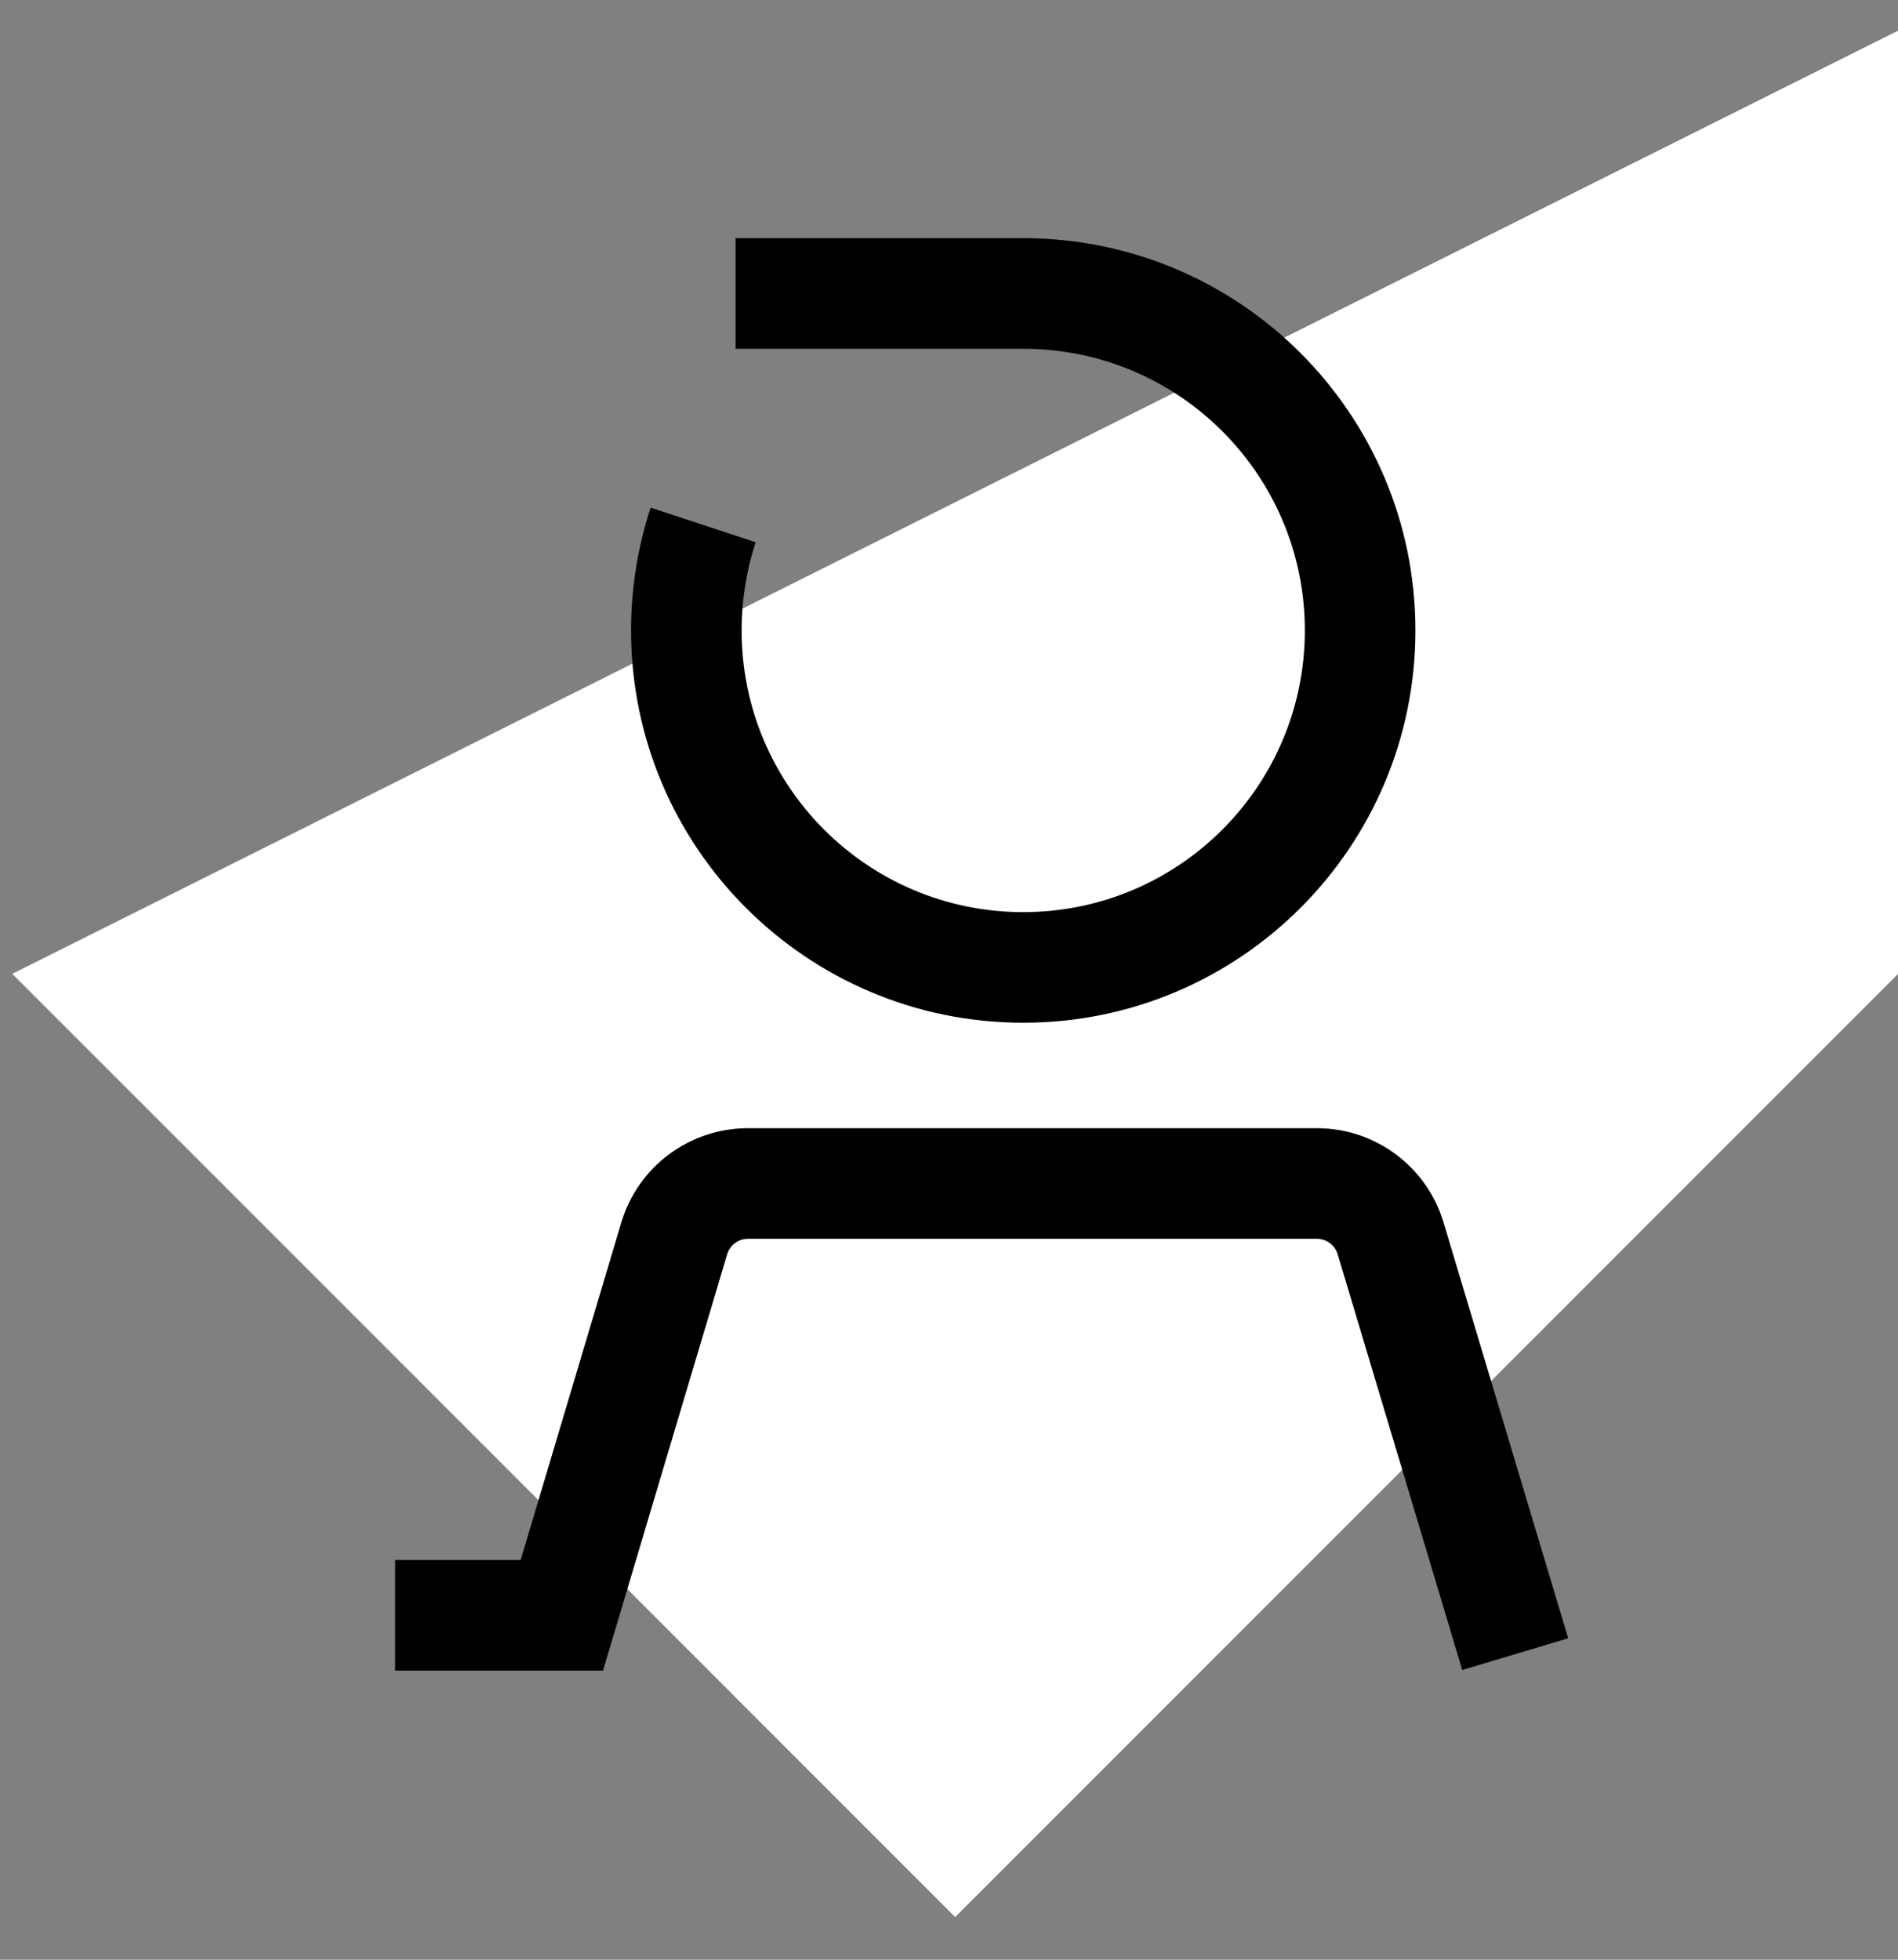<?xml version="1.0" encoding="UTF-8"?>
<svg width="31px" height="32px" viewBox="0 0 31 32" version="1.1" xmlns="http://www.w3.org/2000/svg" xmlns:xlink="http://www.w3.org/1999/xlink">
    <rect x="0" y="0" width="31" height="32" fill="#808080" stroke="none"/>
    <!-- Generator: Sketch 53.2 (72643) - https://sketchapp.com -->
    <title>Group 7</title>
    <desc>Created with Sketch.</desc>
    <g id="40---Generic-content-page" stroke="none" stroke-width="1" fill="none" fill-rule="evenodd">
        <g id="40---Desktop---Generic-content-page" transform="translate(-1210, -66)">
            <g id="Group-5" transform="translate(1210.2, 66.5)">
                <g id="Group-7">
                    <polygon id="Fill-1" fill="#FFFFFF" points="30.803 -9.02912621e-05 9.02912621e-05 15.401 15.401 30.803 30.803 15.401"></polygon>
                    <g id="Group-6" transform="translate(6.019, 4.016)" fill="#000000" fill-rule="nonzero">
                        <path d="M4.408,3.773 L6.123,4.338 C5.972,4.798 5.894,5.283 5.894,5.778 C5.894,8.319 7.953,10.378 10.493,10.378 C13.033,10.378 15.093,8.319 15.093,5.778 C15.093,3.238 13.033,1.179 10.493,1.179 L5.795,1.179 L5.795,-0.627 L10.493,-0.627 C14.031,-0.627 16.899,2.241 16.899,5.778 C16.899,9.316 14.031,12.184 10.493,12.184 C6.956,12.184 4.088,9.316 4.088,5.778 C4.088,5.09 4.197,4.415 4.408,3.773 Z" id="Stroke-2"></path>
                        <path d="M2.285,20.957 L3.928,15.448 C4.201,14.533 5.042,13.906 5.997,13.906 L15.29,13.906 C16.245,13.906 17.086,14.533 17.359,15.447 L19.394,22.235 L17.664,22.753 L15.629,15.964 C15.584,15.814 15.446,15.712 15.29,15.712 L5.997,15.712 C5.841,15.712 5.703,15.815 5.658,15.964 L3.63,22.763 L0.235,22.763 L0.235,20.957 L2.285,20.957 Z" id="Stroke-4"></path>
                    </g>
                </g>
            </g>
        </g>
    </g>
</svg>